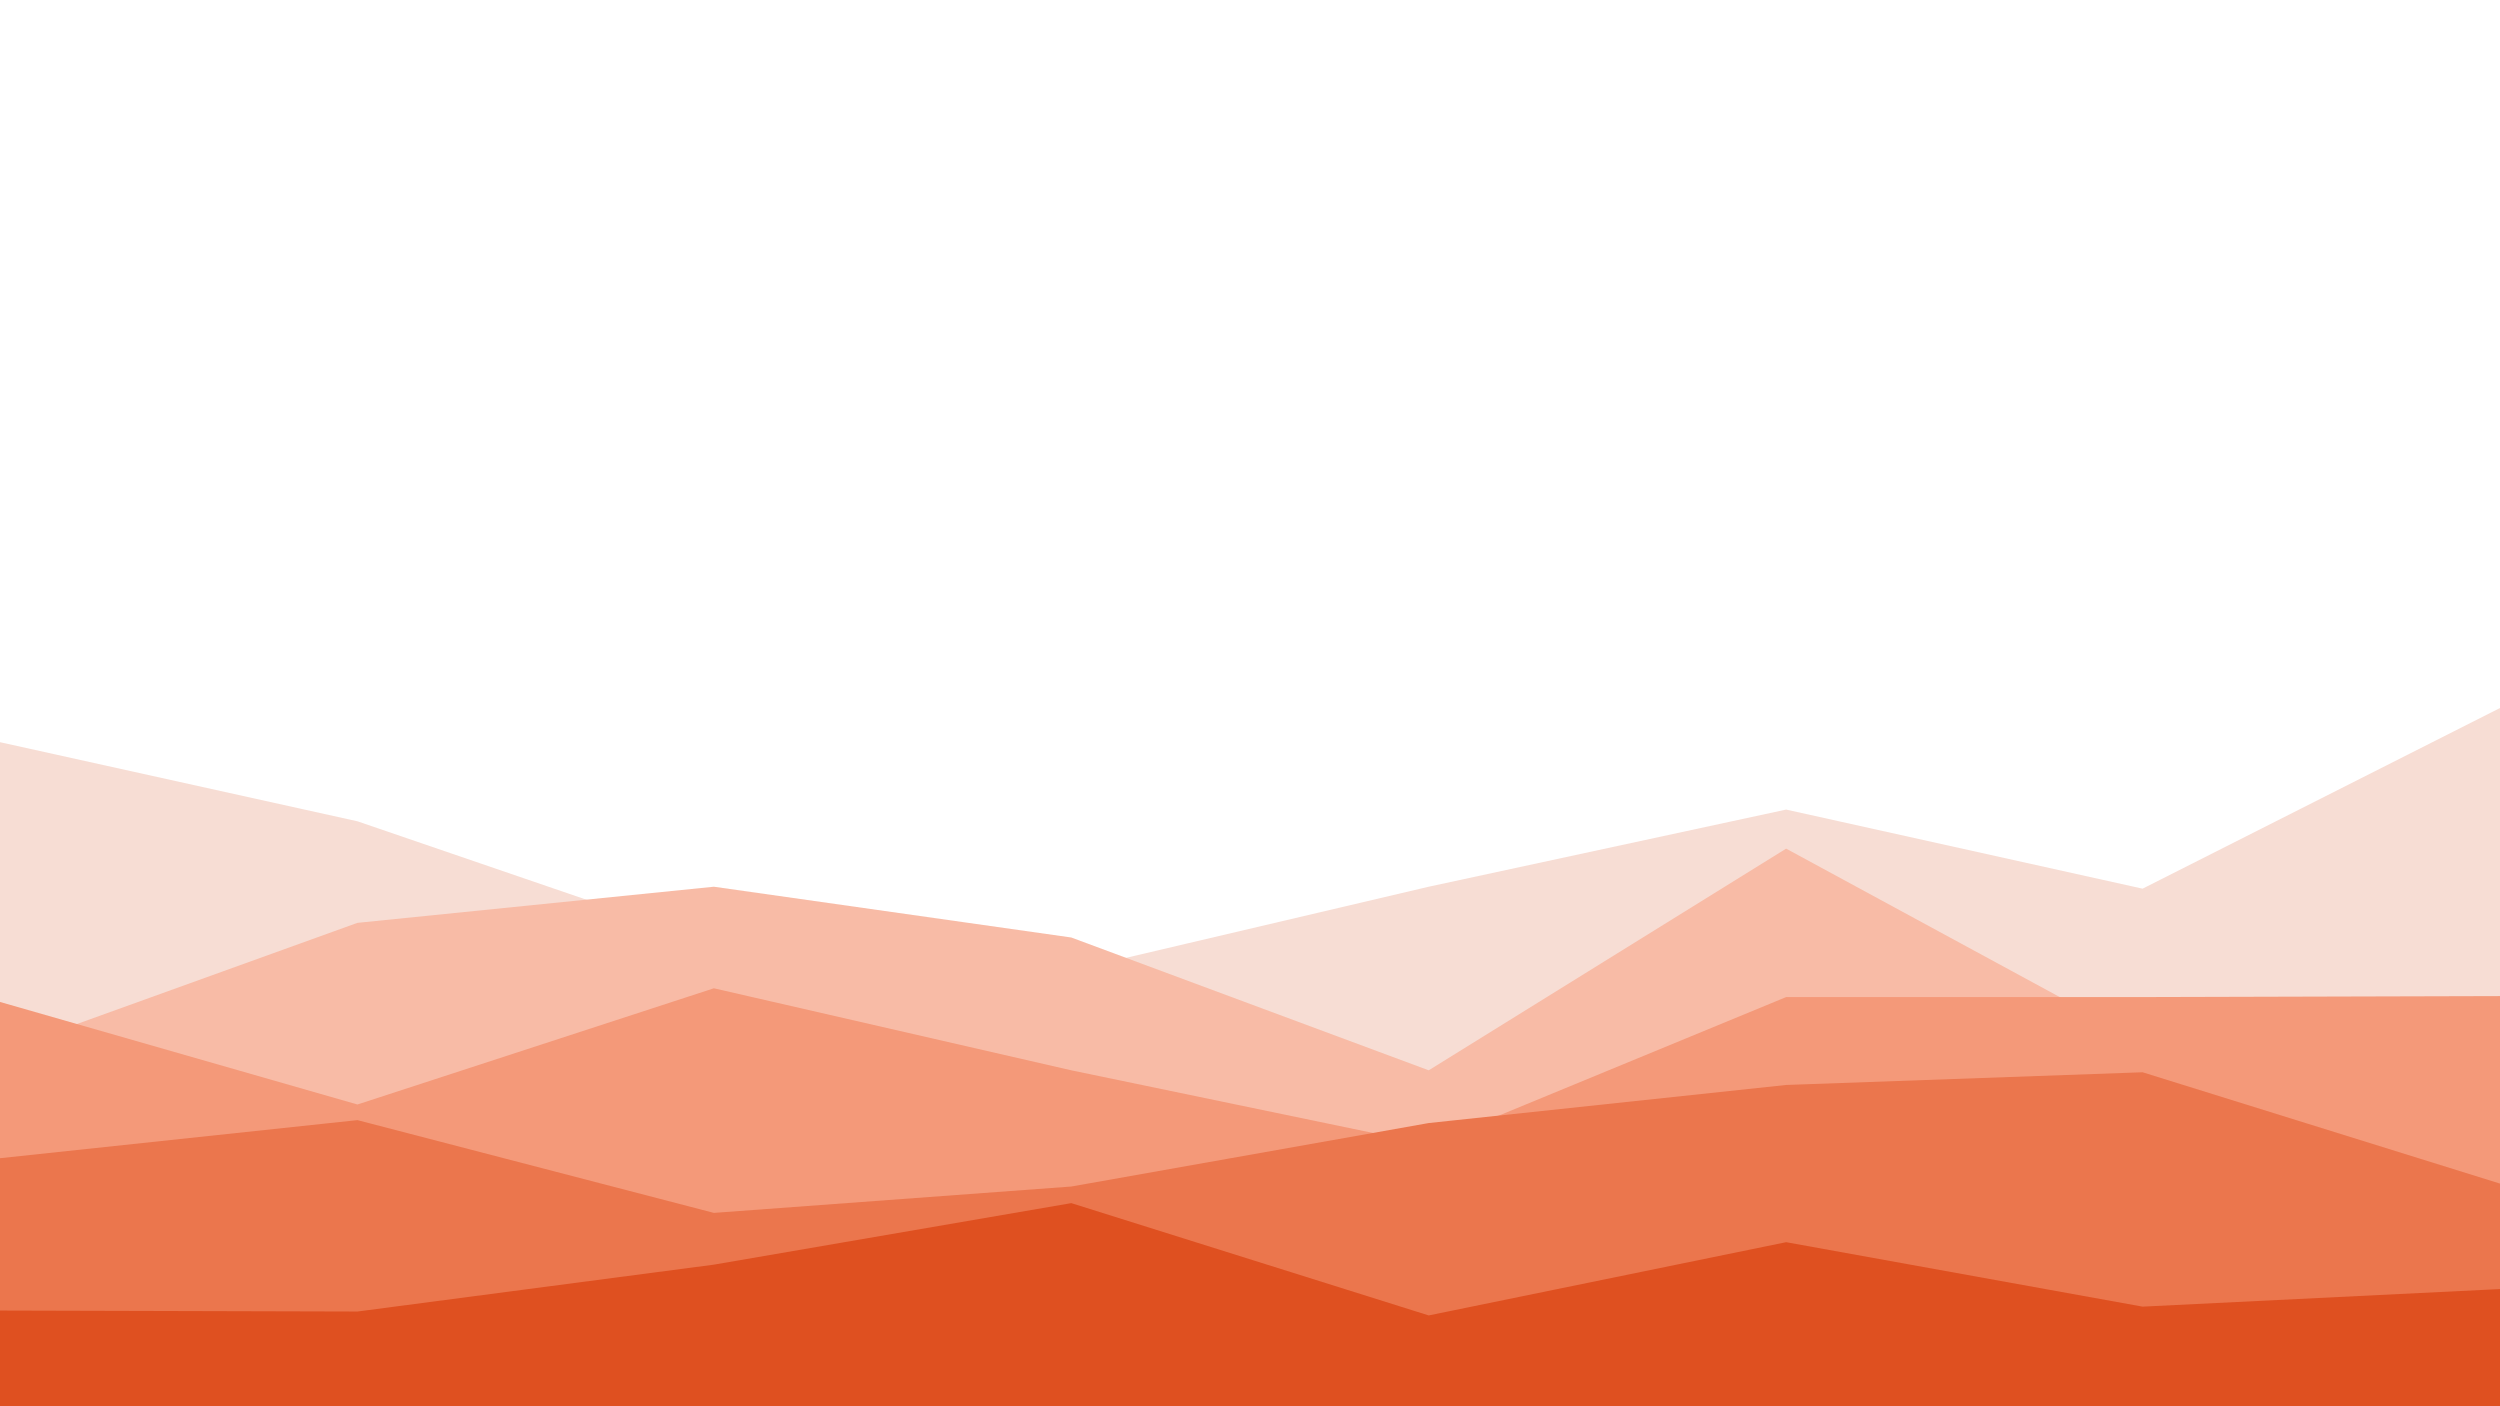 <svg id="visual" viewBox="0 0 2560 1440" width="2560" height="1440" xmlns="http://www.w3.org/2000/svg" xmlns:xlink="http://www.w3.org/1999/xlink" version="1.1"><path d="M0 760L366 841L731 966L1097 994L1463 908L1829 829L2194 910L2560 725L2560 1441L2194 1441L1829 1441L1463 1441L1097 1441L731 1441L366 1441L0 1441Z" fill="#f7ddd4"></path><path d="M0 1077L366 945L731 908L1097 960L1463 1096L1829 869L2194 1067L2560 1081L2560 1441L2194 1441L1829 1441L1463 1441L1097 1441L731 1441L366 1441L0 1441Z" fill="#f8bba6"></path><path d="M0 1026L366 1131L731 1012L1097 1096L1463 1172L1829 1021L2194 1021L2560 1020L2560 1441L2194 1441L1829 1441L1463 1441L1097 1441L731 1441L366 1441L0 1441Z" fill="#f49979"></path><path d="M0 1186L366 1147L731 1242L1097 1215L1463 1150L1829 1111L2194 1098L2560 1212L2560 1441L2194 1441L1829 1441L1463 1441L1097 1441L731 1441L366 1441L0 1441Z" fill="#eb764d"></path><path d="M0 1342L366 1343L731 1295L1097 1232L1463 1347L1829 1272L2194 1338L2560 1320L2560 1441L2194 1441L1829 1441L1463 1441L1097 1441L731 1441L366 1441L0 1441Z" fill="#df5020"></path></svg>